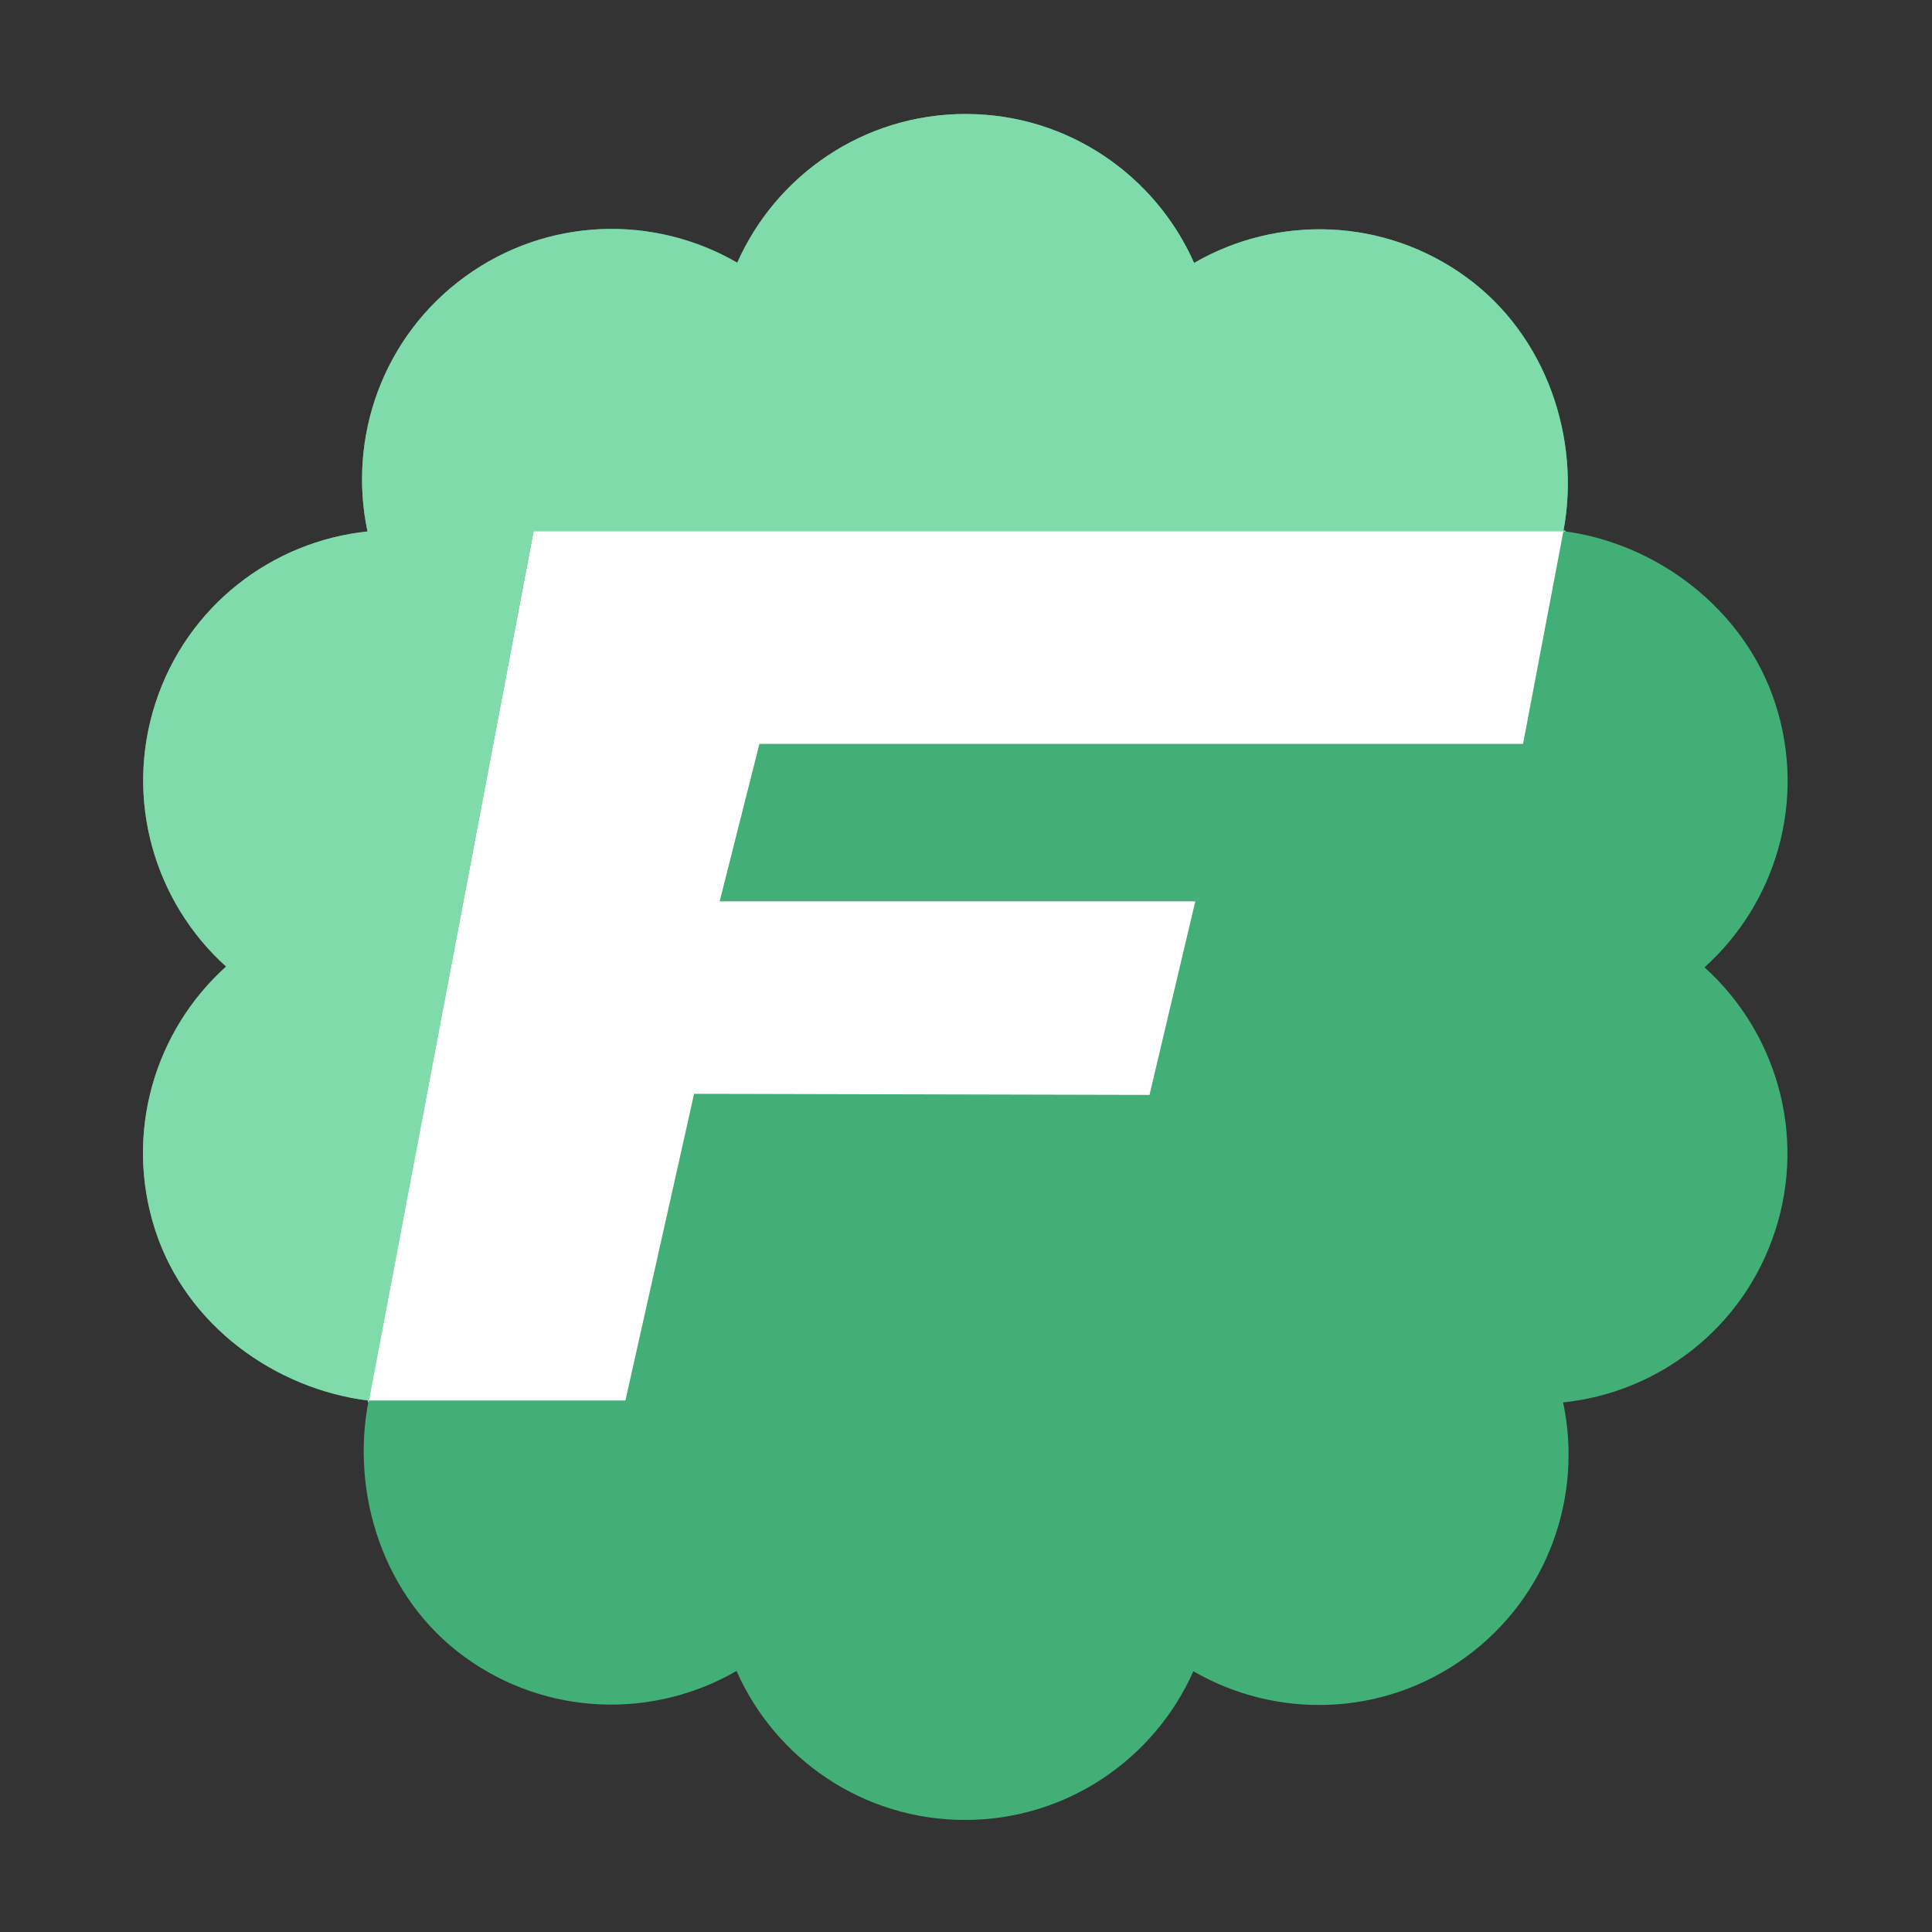<?xml version="1.0" encoding="UTF-8"?>
<!-- Generated by Pixelmator Pro 2.4.3 -->
<svg width="1000" height="1000" viewBox="0 0 1000 1000" xmlns="http://www.w3.org/2000/svg" xmlns:xlink="http://www.w3.org/1999/xlink">
    <rect x="0" y="0" width="1000" height="1000" fill="#333333" stroke="none"/>
    <path id="Shape" fill="#ffffff" fill-rule="evenodd" stroke="none" d="M 190.404 725.811 L 781.996 781.004 L 810.316 274.69 L 216.842 221.339 Z"/>
    <path id="framedate" fill="#42af76" fill-rule="evenodd" stroke="none" d="M 499.41 942 C 446.643 941.977 401.308 910.279 381.221 864.889 C 338.298 889.73 283.026 888.621 240.357 857.535 C 198.282 826.884 181.347 772.868 190.797 724.91 L 323.709 724.91 L 359.264 566.156 L 594.979 566.719 L 618.684 466.537 L 372.494 466.537 L 393.07 385.029 L 788.33 385.029 L 809.225 274.908 C 857.291 281.098 902.99 315.045 918.934 364.289 C 935.212 414.556 919.136 467.534 882.25 500.693 C 919.1 533.898 935.131 586.887 918.803 637.141 C 902.47 687.403 858.363 720.795 809.061 725.902 C 819.394 774.467 801.259 826.776 758.549 857.816 C 715.844 888.848 660.569 889.908 617.688 865.025 C 597.546 910.384 552.177 942.023 499.41 942 Z M 809.225 274.908 L 276.186 274.908 L 190.797 724.91 C 142.436 718.956 96.366 686.18 80.346 636.705 C 64.062 586.433 80.142 533.453 117.033 500.289 C 80.178 467.084 64.153 414.095 80.486 363.846 C 96.815 313.592 140.915 280.197 190.223 275.08 C 179.894 226.529 198.028 174.22 240.725 143.184 C 283.434 112.138 338.709 111.083 381.596 135.979 C 401.742 90.606 447.109 58.973 499.867 59 C 552.634 59.027 597.971 90.715 618.062 136.092 C 660.976 111.25 716.248 112.361 758.926 143.451 C 800.68 173.876 818.199 227.249 809.225 274.908 Z"/>
    <path id="framedate-copy-2" fill="#80dbab" fill-rule="evenodd" stroke="none" d="M 191 725 C 142.639 719.045 96.366 686.18 80.346 636.705 C 64.062 586.434 80.142 533.454 117.033 500.289 C 80.178 467.084 64.153 414.095 80.486 363.846 C 96.815 313.592 140.915 280.197 190.222 275.08 C 179.893 226.529 198.029 174.22 240.725 143.183 C 283.435 112.138 338.71 111.083 381.596 135.979 C 401.742 90.607 447.11 58.973 499.868 59 C 552.635 59.027 597.971 90.715 618.063 136.092 C 660.976 111.251 716.247 112.36 758.925 143.451 C 800.68 173.875 818.199 227.249 809.224 274.908 L 276.185 274.908 Z"/>
</svg>
